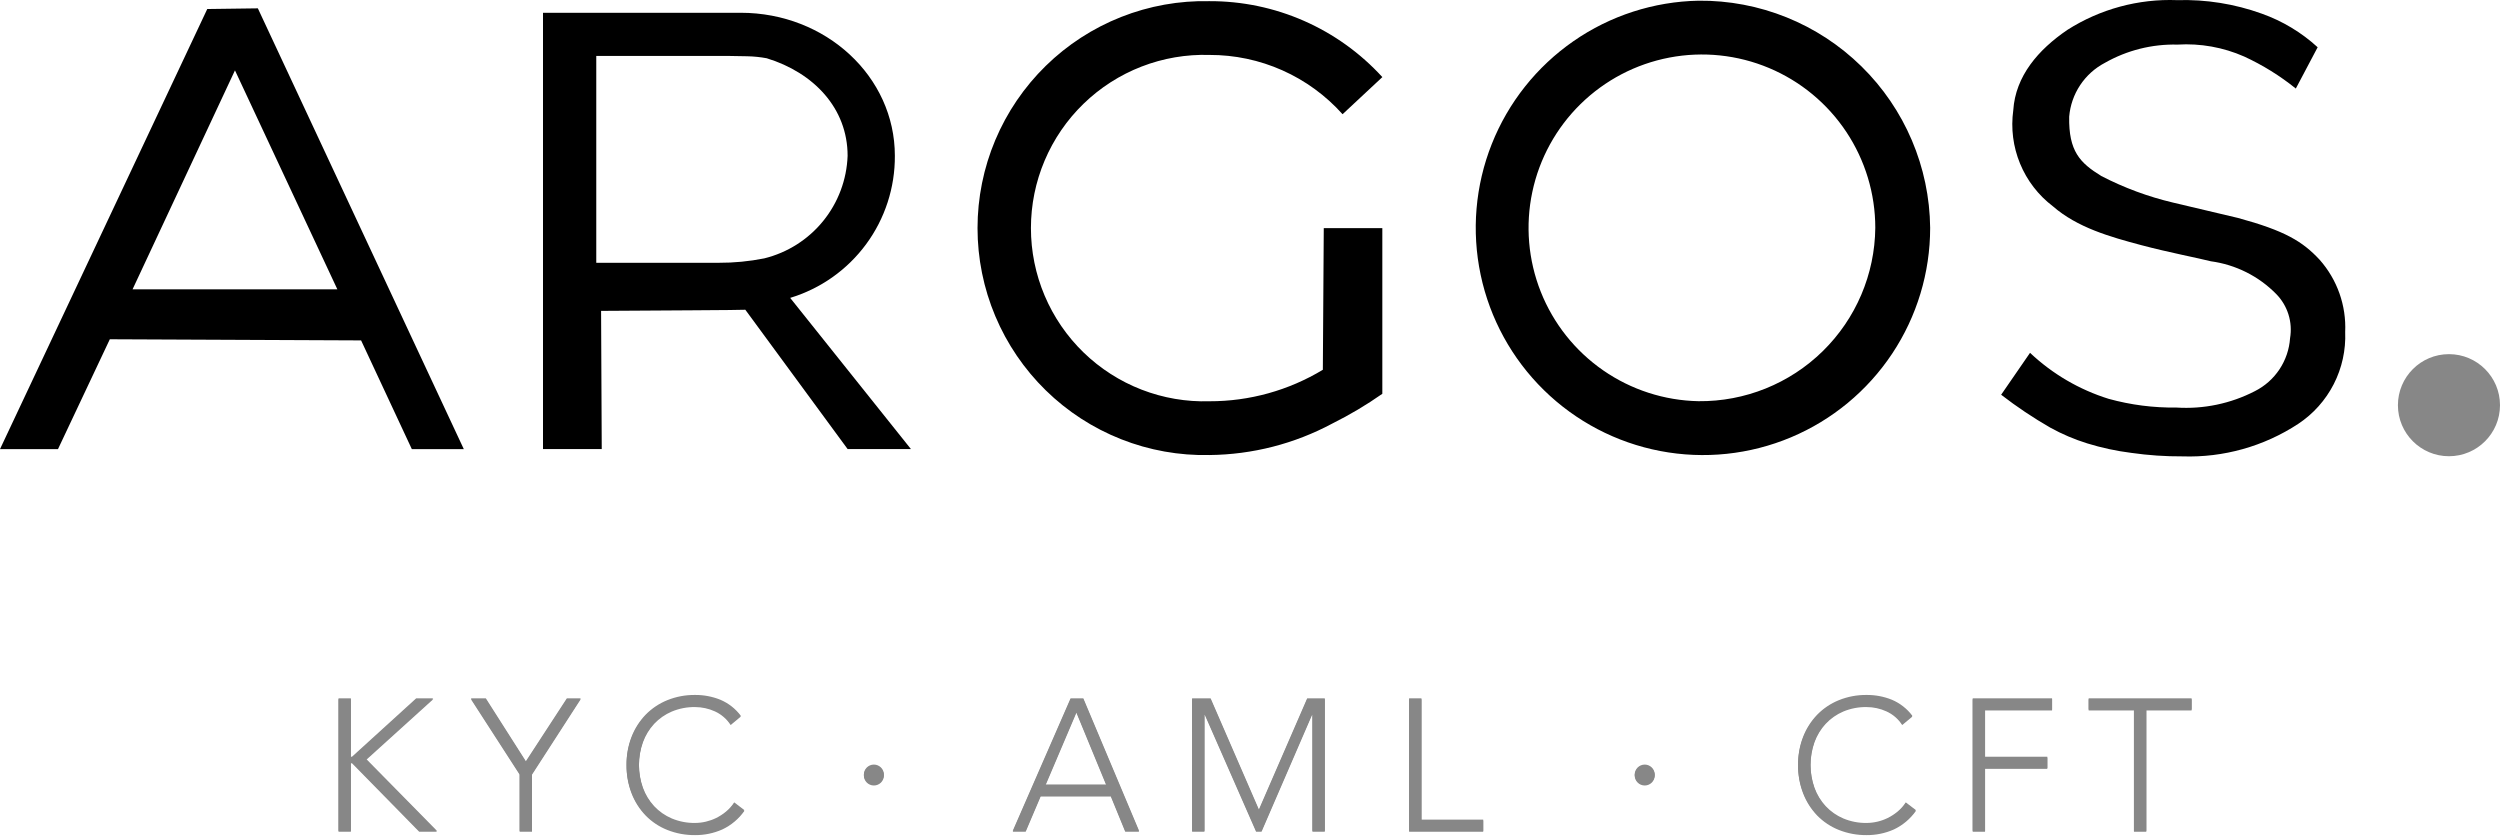<svg width="2572" height="860" viewBox="0 0 2572 860" fill="none" xmlns="http://www.w3.org/2000/svg">
<path d="M348.268 719.355H360.981V779.44H362.136L428.18 719.355H445.711L376.771 781.751L449.554 855.704H431.271L362.136 785.232H360.981V855.704H348.268V719.355Z" fill="#878787"/>
<path d="M534.62 796.97L484.492 719.355H499.809L541.012 784.062L583.189 719.355H597.447L547.319 796.97V855.704H534.62V796.97Z" fill="#878787"/>
<path d="M765.766 834.316C759.979 842.54 752.146 849.11 743.041 853.378C734.251 857.265 724.733 859.235 715.122 859.157C705.334 859.273 695.617 857.47 686.522 853.852C678.134 850.533 670.542 845.479 664.242 839.023C657.959 832.491 653.045 824.769 649.789 816.312C646.254 807.132 644.492 797.366 644.595 787.53C644.482 777.72 646.245 767.979 649.789 758.832C653.06 750.406 657.973 742.715 664.242 736.204C670.554 729.739 678.141 724.656 686.522 721.277C695.602 717.598 705.325 715.766 715.122 715.889C723.993 715.817 732.791 717.482 741.022 720.79C749.382 724.32 756.656 730.004 762.103 737.263L751.702 745.924C747.76 739.757 742.109 734.871 735.438 731.86C729.057 728.96 722.132 727.45 715.122 727.432C706.897 727.309 698.735 728.883 691.144 732.055C684.256 734.974 678.056 739.305 672.945 744.768C667.86 750.288 663.931 756.769 661.388 763.83C656.013 779.154 656.013 795.85 661.388 811.174C663.934 818.233 667.863 824.714 672.945 830.236C678.057 835.695 684.257 840.021 691.144 842.935C698.735 846.107 706.897 847.681 715.122 847.558C722.635 847.502 730.039 845.76 736.789 842.462C740.391 840.669 743.778 838.474 746.884 835.917C750.178 833.187 753.038 829.97 755.364 826.379L765.766 834.316Z" fill="#878787"/>
<path d="M1101.42 719.355H1114.51L1171.89 855.704H1157.65L1142.82 819.5H1070.6L1055.2 855.704H1041.91L1101.42 719.355ZM1107.39 733.28L1075.6 807.999H1138.19L1107.39 733.28Z" fill="#878787"/>
<path d="M1226.4 719.355H1245.47L1295.15 833.745L1344.84 719.355H1362.95V855.704H1350.23V735.536H1349.84L1297.85 855.704H1292.28L1239.52 735.536H1239.13V855.704H1226.42L1226.4 719.355Z" fill="#878787"/>
<path d="M1449.68 719.355H1462.39V844.146H1525.93V855.704H1449.68V719.355Z" fill="#878787"/>
<path d="M1971.04 834.316C1965.26 842.536 1957.43 849.106 1948.33 853.378C1939.54 857.266 1930.02 859.236 1920.4 859.157C1910.62 859.272 1900.9 857.469 1891.81 853.852C1883.43 850.526 1875.84 845.473 1869.53 839.022C1863.26 832.486 1858.35 824.765 1855.09 816.312C1851.56 807.133 1849.79 797.367 1849.89 787.53C1849.78 777.719 1851.55 767.978 1855.09 758.832C1858.37 750.409 1863.27 742.718 1869.53 736.204C1875.85 729.746 1883.44 724.664 1891.81 721.277C1900.89 717.599 1910.61 715.767 1920.4 715.888C1929.27 715.813 1938.07 717.479 1946.3 720.79C1954.66 724.32 1961.94 730.004 1967.4 737.263L1956.99 745.924C1953.05 739.753 1947.39 734.866 1940.72 731.86C1934.34 728.957 1927.41 727.447 1920.4 727.432C1912.18 727.294 1904.03 728.848 1896.44 731.999C1889.55 734.925 1883.35 739.255 1878.24 744.712C1873.16 750.233 1869.23 756.714 1866.69 763.775C1861.32 779.098 1861.32 795.795 1866.69 811.118C1869.23 818.177 1873.16 824.658 1878.24 830.18C1883.35 835.633 1889.55 839.959 1896.44 842.879C1904.03 846.051 1912.19 847.625 1920.41 847.502C1927.93 847.449 1935.33 845.707 1942.08 842.406C1945.69 840.617 1949.08 838.421 1952.19 835.862C1955.48 833.131 1958.34 829.915 1960.67 826.323L1971.04 834.316Z" fill="#878787"/>
<path d="M2029.51 719.355H2111.16V730.913H2042.22V779.44H2106.28V790.997H2042.22V855.704H2029.51V719.355Z" fill="#878787"/>
<path d="M2195.41 730.913H2148.81V719.355H2254.72V730.913H2208.11V855.704H2195.41V730.913Z" fill="#878787"/>
<path d="M899.049 808.124C904.74 808.124 909.353 803.51 909.353 797.82C909.353 792.129 904.74 787.516 899.049 787.516C893.358 787.516 888.745 792.129 888.745 797.82C888.745 803.51 893.358 808.124 899.049 808.124Z" fill="#878787"/>
<path d="M1692.1 808.124C1697.79 808.124 1702.4 803.51 1702.4 797.82C1702.4 792.129 1697.79 787.516 1692.1 787.516C1686.41 787.516 1681.79 792.129 1681.79 797.82C1681.79 803.51 1686.41 808.124 1692.1 808.124Z" fill="#878787"/>
<path d="M348.268 718.434H360.981V778.518H362.136L428.18 718.434H445.711L376.771 780.829L449.554 854.782H431.271L362.136 784.296H360.981V854.782H348.268V718.434Z" fill="#878787"/>
<path d="M534.62 796.049L484.492 718.434H499.809L541.012 783.141L583.189 718.434H597.447L547.319 796.049V854.782H534.62V796.049Z" fill="#878787"/>
<path d="M765.765 833.394C759.978 841.618 752.146 848.188 743.041 852.457C734.25 856.339 724.732 858.304 715.122 858.221C705.335 858.341 695.618 856.544 686.521 852.93C678.134 849.611 670.541 844.557 664.242 838.101C657.959 831.569 653.045 823.848 649.789 815.39C646.253 806.206 644.49 796.434 644.595 786.594C644.484 776.784 646.247 767.044 649.789 757.896C653.066 749.473 657.978 741.783 664.242 735.268C670.562 728.812 678.146 723.73 686.521 720.341C695.605 716.673 705.327 714.846 715.122 714.967C723.992 714.895 732.791 716.56 741.022 719.868C749.382 723.398 756.656 729.082 762.103 736.341L751.702 745.002C747.76 738.835 742.109 733.949 735.438 730.938C729.057 728.037 722.131 726.528 715.122 726.51C706.897 726.387 698.734 727.961 691.144 731.133C684.253 734.047 678.052 738.378 672.945 743.846C667.857 749.363 663.927 755.845 661.388 762.908C656.011 778.231 656.011 794.929 661.388 810.252C663.93 817.313 667.86 823.794 672.945 829.314C678.056 834.778 684.256 839.108 691.144 842.027C698.734 845.199 706.897 846.773 715.122 846.65C722.635 846.594 730.039 844.853 736.789 841.554C740.394 839.761 743.781 837.561 746.884 834.995C750.181 832.273 753.041 829.061 755.364 825.471L765.765 833.394Z" fill="#878787"/>
<path d="M1101.42 718.434H1114.51L1171.89 854.782H1157.65L1142.82 818.578H1070.6L1055.2 854.782H1041.91L1101.42 718.434ZM1107.39 732.358L1075.6 807.077H1138.19L1107.39 732.358Z" fill="#878787"/>
<path d="M1226.4 718.434H1245.47L1295.15 832.823L1344.84 718.434H1362.95V854.782H1350.23V734.614H1349.84L1297.85 854.782H1292.28L1239.52 734.614H1239.13V854.782H1226.42L1226.4 718.434Z" fill="#878787"/>
<path d="M1449.68 718.434H1462.39V843.225H1525.93V854.782H1449.68V718.434Z" fill="#878787"/>
<path d="M1971.04 833.394C1965.26 841.614 1957.43 848.184 1948.33 852.456C1939.54 856.339 1930.01 858.304 1920.4 858.221C1910.62 858.34 1900.91 856.543 1891.81 852.93C1883.43 849.604 1875.84 844.551 1869.53 838.1C1863.26 831.564 1858.35 823.844 1855.09 815.39C1851.55 806.206 1849.79 796.435 1849.89 786.594C1849.78 776.783 1851.55 767.043 1855.09 757.895C1858.37 749.476 1863.28 741.787 1869.53 735.268C1875.86 728.819 1883.44 723.738 1891.81 720.341C1900.89 716.674 1910.61 714.847 1920.4 714.966C1929.27 714.891 1938.07 716.556 1946.3 719.868C1954.66 723.398 1961.94 729.081 1967.39 736.34L1956.99 745.001C1953.05 738.831 1947.39 733.944 1940.72 730.938C1934.34 728.034 1927.41 726.525 1920.4 726.51C1912.17 726.387 1904.01 727.961 1896.42 731.133C1889.53 734.053 1883.34 738.384 1878.22 743.846C1873.14 749.364 1869.21 755.846 1866.68 762.908C1861.3 778.231 1861.3 794.928 1866.68 810.251C1869.22 817.312 1873.14 823.794 1878.22 829.314C1883.34 834.771 1889.54 839.101 1896.42 842.027C1904.01 845.199 1912.17 846.773 1920.4 846.65C1927.91 846.596 1935.32 844.855 1942.07 841.554C1945.68 839.765 1949.07 837.564 1952.18 834.995C1955.47 832.273 1958.33 829.061 1960.66 825.471L1971.04 833.394Z" fill="#878787"/>
<path d="M2029.51 718.434H2111.16V729.991H2042.22V778.518H2106.28V790.075H2042.22V854.782H2029.51V718.434Z" fill="#878787"/>
<path d="M2195.41 729.991H2148.81V718.434H2254.72V729.991H2208.11V854.782H2195.41V729.991Z" fill="#878787"/>
<path d="M899.049 807.202C904.74 807.202 909.353 802.589 909.353 796.898C909.353 791.207 904.74 786.594 899.049 786.594C893.358 786.594 888.745 791.207 888.745 796.898C888.745 802.589 893.358 807.202 899.049 807.202Z" fill="#878787"/>
<path d="M1692.1 807.202C1697.79 807.202 1702.4 802.589 1702.4 796.898C1702.4 791.207 1697.79 786.594 1692.1 786.594C1686.41 786.594 1681.79 791.207 1681.79 796.898C1681.79 802.589 1686.41 807.202 1692.1 807.202Z" fill="#878787"/>
<path d="M213.226 9.278L265.276 8.582L477.165 462.062H423.695L371.492 350.206L112.984 349.037L59.653 462.062H0L213.226 9.278ZM136.377 297.655H347.069L241.73 72.398L136.377 297.655Z" fill="black"/>
<path d="M2088.5 362.988C2111.52 384.717 2139.2 400.909 2169.43 410.331C2192.1 416.588 2215.54 419.602 2239.05 419.284C2267 421.085 2294.92 415.257 2319.81 402.422C2330.06 397.26 2338.78 389.521 2345.13 379.965C2351.48 370.41 2355.23 359.366 2356.02 347.921C2357.4 339.784 2356.84 331.434 2354.38 323.555C2351.92 315.675 2347.64 308.489 2341.87 302.583C2323.8 284.144 2300.09 272.257 2274.5 268.802C2261.87 265.558 2231.04 259.654 2203.17 252.26C2170.51 243.585 2137.1 234.06 2112.05 212.255C2097.08 200.882 2085.41 185.729 2078.25 168.354C2071.08 150.978 2068.67 132.007 2071.26 113.39C2073.53 78.315 2096.9 51.176 2126.87 30.776C2160.55 9.308 2199.98 -1.378 2239.89 0.142C2269.53 -0.729 2299.07 3.995 2326.96 14.067C2348.22 21.623 2367.75 33.371 2384.4 48.614L2361.94 91.097C2345.65 77.965 2327.8 66.898 2308.8 58.152C2287.25 48.649 2263.73 44.443 2240.22 45.884C2214.1 45.237 2188.29 51.711 2165.57 64.613C2155.27 69.999 2146.49 77.903 2140.06 87.59C2133.63 97.276 2129.75 108.431 2128.78 120.019C2128.14 155.582 2139.81 167.571 2161.85 181.092C2185.27 193.215 2210.1 202.405 2235.76 208.453L2302.35 224.202C2350.74 237.347 2368.93 248.389 2386.46 267.256C2404.53 287.664 2413.96 314.308 2412.73 341.544C2413.49 360.135 2409.44 378.608 2400.97 395.174C2392.49 411.74 2379.89 425.838 2364.37 436.105C2329.1 459.236 2287.55 470.907 2245.4 469.524C2227.76 469.624 2210.13 468.419 2192.67 465.918C2177.32 463.994 2162.18 460.733 2147.4 456.17C2134.19 452.071 2121.43 446.635 2109.32 439.948C2091.72 429.829 2074.84 418.525 2058.78 406.112L2088.5 362.988Z" fill="black"/>
<path d="M1747.44 0.718C1701.41 1.615 1656.67 16.084 1618.84 42.31C1581 68.537 1551.75 105.353 1534.75 148.139C1517.76 190.926 1513.78 237.779 1523.31 282.819C1532.84 327.86 1555.46 369.083 1588.33 401.318C1621.2 433.552 1662.86 455.362 1708.08 464.013C1753.3 472.663 1800.06 467.767 1842.51 449.941C1884.96 432.114 1921.19 402.15 1946.68 363.808C1972.16 325.465 1985.75 280.452 1985.75 234.413C1985.13 171.824 1959.68 112.043 1914.99 68.218C1870.3 24.393 1810.03 0.113 1747.44 0.718V0.718ZM1747.44 412.745C1712.32 412.056 1678.19 401.013 1649.32 381C1620.45 360.986 1598.14 332.894 1585.17 300.247C1572.21 267.6 1569.17 231.852 1576.45 197.486C1583.72 163.12 1600.98 131.668 1626.06 107.073C1651.14 82.479 1682.92 65.838 1717.43 59.237C1751.93 52.637 1787.61 56.371 1820 69.972C1852.38 83.572 1880.03 106.433 1899.48 135.688C1918.92 164.942 1929.3 199.286 1929.3 234.413C1928.83 282.176 1909.4 327.796 1875.3 361.239C1841.2 394.682 1795.21 413.209 1747.44 412.745V412.745Z" fill="black"/>
<path d="M1360.94 380.417C1325.77 401.691 1285.42 412.899 1244.31 412.819C1220.46 413.55 1196.7 409.482 1174.45 400.858C1152.19 392.234 1131.9 379.229 1114.77 362.614C1097.64 345.999 1084.02 326.113 1074.72 304.134C1065.41 282.156 1060.62 258.534 1060.62 234.669C1060.62 210.804 1065.41 187.181 1074.72 165.203C1084.02 143.225 1097.64 123.339 1114.77 106.724C1131.9 90.109 1152.19 77.104 1174.45 68.479C1196.7 59.855 1220.46 55.788 1244.31 56.518C1270.15 56.44 1295.71 61.834 1319.3 72.347C1342.9 82.859 1364.01 98.25 1381.23 117.508L1422.16 79.327C1399.6 54.62 1372.13 34.905 1341.5 21.45C1310.87 7.994 1277.77 1.095 1244.31 1.196C1213.22 0.517 1182.31 6.054 1153.39 17.482C1124.47 28.91 1098.12 45.999 1075.9 67.746C1053.67 89.493 1036.01 115.461 1023.95 144.125C1011.89 172.789 1005.68 203.572 1005.68 234.669C1005.68 265.765 1011.89 296.549 1023.95 325.213C1036.01 353.877 1053.67 379.844 1075.9 401.592C1098.12 423.339 1124.47 440.428 1153.39 451.856C1182.31 463.284 1213.22 468.82 1244.31 468.141C1288.41 467.699 1331.75 456.592 1370.62 435.767C1388.53 426.854 1405.76 416.614 1422.14 405.133V234.697H1361.89L1360.94 380.417Z" fill="black"/>
<path d="M812.926 306.465C844.242 296.963 871.648 277.594 891.058 251.246C910.468 224.898 920.841 192.982 920.633 160.257C920.633 78.645 849.618 13.145 762.116 13.145H558.637V461.974H619.069L618.401 319.832C672.567 319.442 764.01 319.052 766.794 318.663L872.022 461.974H937.147L812.926 306.465ZM739.266 270.358H613.444V57.522H747.968C749.653 57.522 766.07 57.884 768.674 57.884C775.43 58.016 782.165 58.7 788.809 59.931C837.239 74.788 872.022 111.368 872.022 160.313C871.149 184.834 862.303 208.401 846.826 227.441C831.35 246.481 810.086 259.955 786.261 265.819C770.802 268.904 755.071 270.425 739.307 270.358H739.266Z" fill="black"/>
<path d="M2519.49 469.366C2548.49 469.366 2572 445.857 2572 416.857C2572 387.857 2548.49 364.348 2519.49 364.348C2490.49 364.348 2466.98 387.857 2466.98 416.857C2466.98 445.857 2490.49 469.366 2519.49 469.366Z" fill="#878787"/>
</svg>
